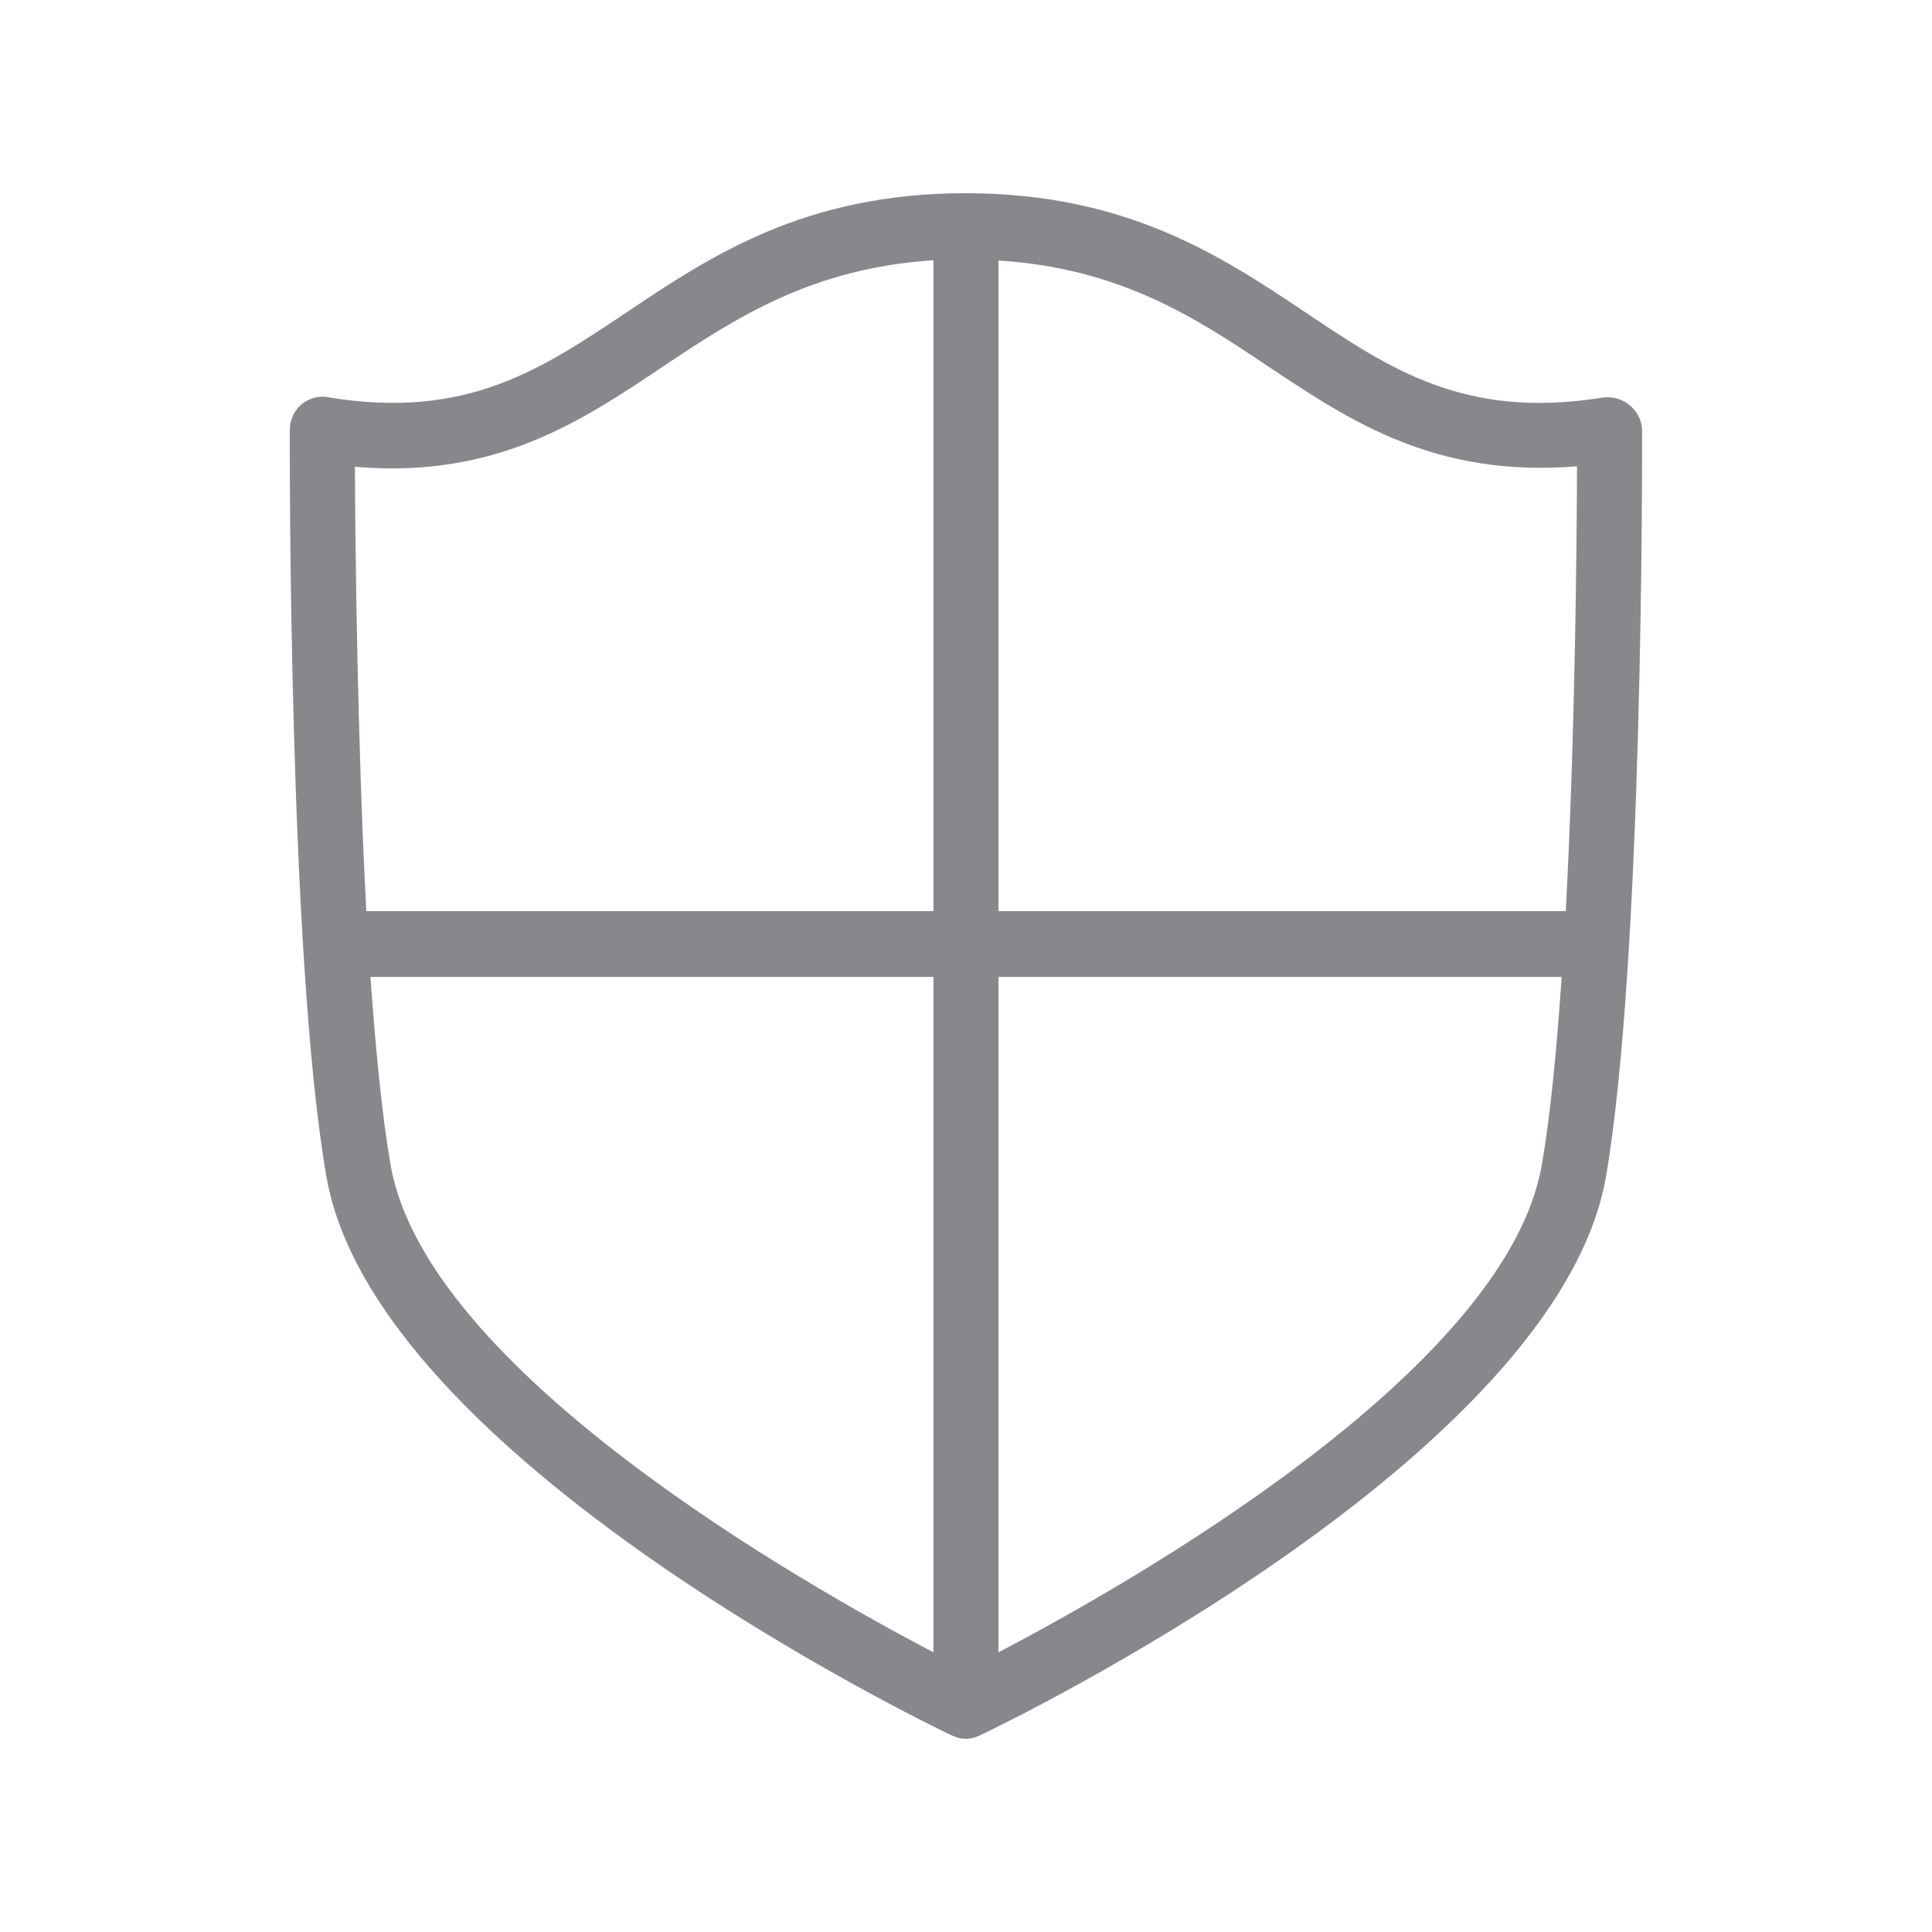 <svg width="20" height="20" viewBox="0 0 20 20" fill="none" xmlns="http://www.w3.org/2000/svg">
<path fill-rule="evenodd" clip-rule="evenodd" d="M10.336 17.105V10.113H16.166C16.116 10.859 16.05 11.547 15.961 12.057C15.597 14.18 11.705 16.388 10.336 17.105ZM4.043 12.057C3.954 11.544 3.888 10.859 3.835 10.113H9.663V17.105C8.295 16.388 4.409 14.18 4.043 12.057ZM6.861 3.796C7.616 3.291 8.402 2.776 9.663 2.694V9.432H3.792C3.697 7.627 3.678 5.649 3.674 4.832C5.124 4.957 6.009 4.367 6.861 3.796ZM16.325 4.827C16.323 5.64 16.305 7.625 16.209 9.432H10.336V2.697C11.598 2.776 12.383 3.293 13.136 3.798C13.983 4.363 14.86 4.946 16.325 4.827ZM16.999 4.445C16.992 4.345 16.945 4.254 16.867 4.192C16.788 4.128 16.685 4.101 16.583 4.117C15.165 4.342 14.397 3.826 13.51 3.231C12.649 2.656 11.67 2.002 10.002 2H9.997C8.329 2 7.352 2.653 6.49 3.231C5.6 3.826 4.832 4.345 3.412 4.115C3.312 4.092 3.207 4.117 3.128 4.181C3.048 4.244 3.002 4.342 3 4.445C3 4.668 2.986 9.915 3.378 12.175C3.879 15.086 9.61 17.85 9.854 17.966C9.856 17.968 9.858 17.966 9.861 17.968C9.904 17.989 9.95 18 9.997 18C10.045 18 10.093 17.989 10.136 17.968C10.139 17.966 10.139 17.968 10.141 17.966C10.387 17.85 16.125 15.086 16.626 12.175C17.013 9.912 16.999 4.666 16.999 4.445Z" fill="#86888C"/>
</svg>

